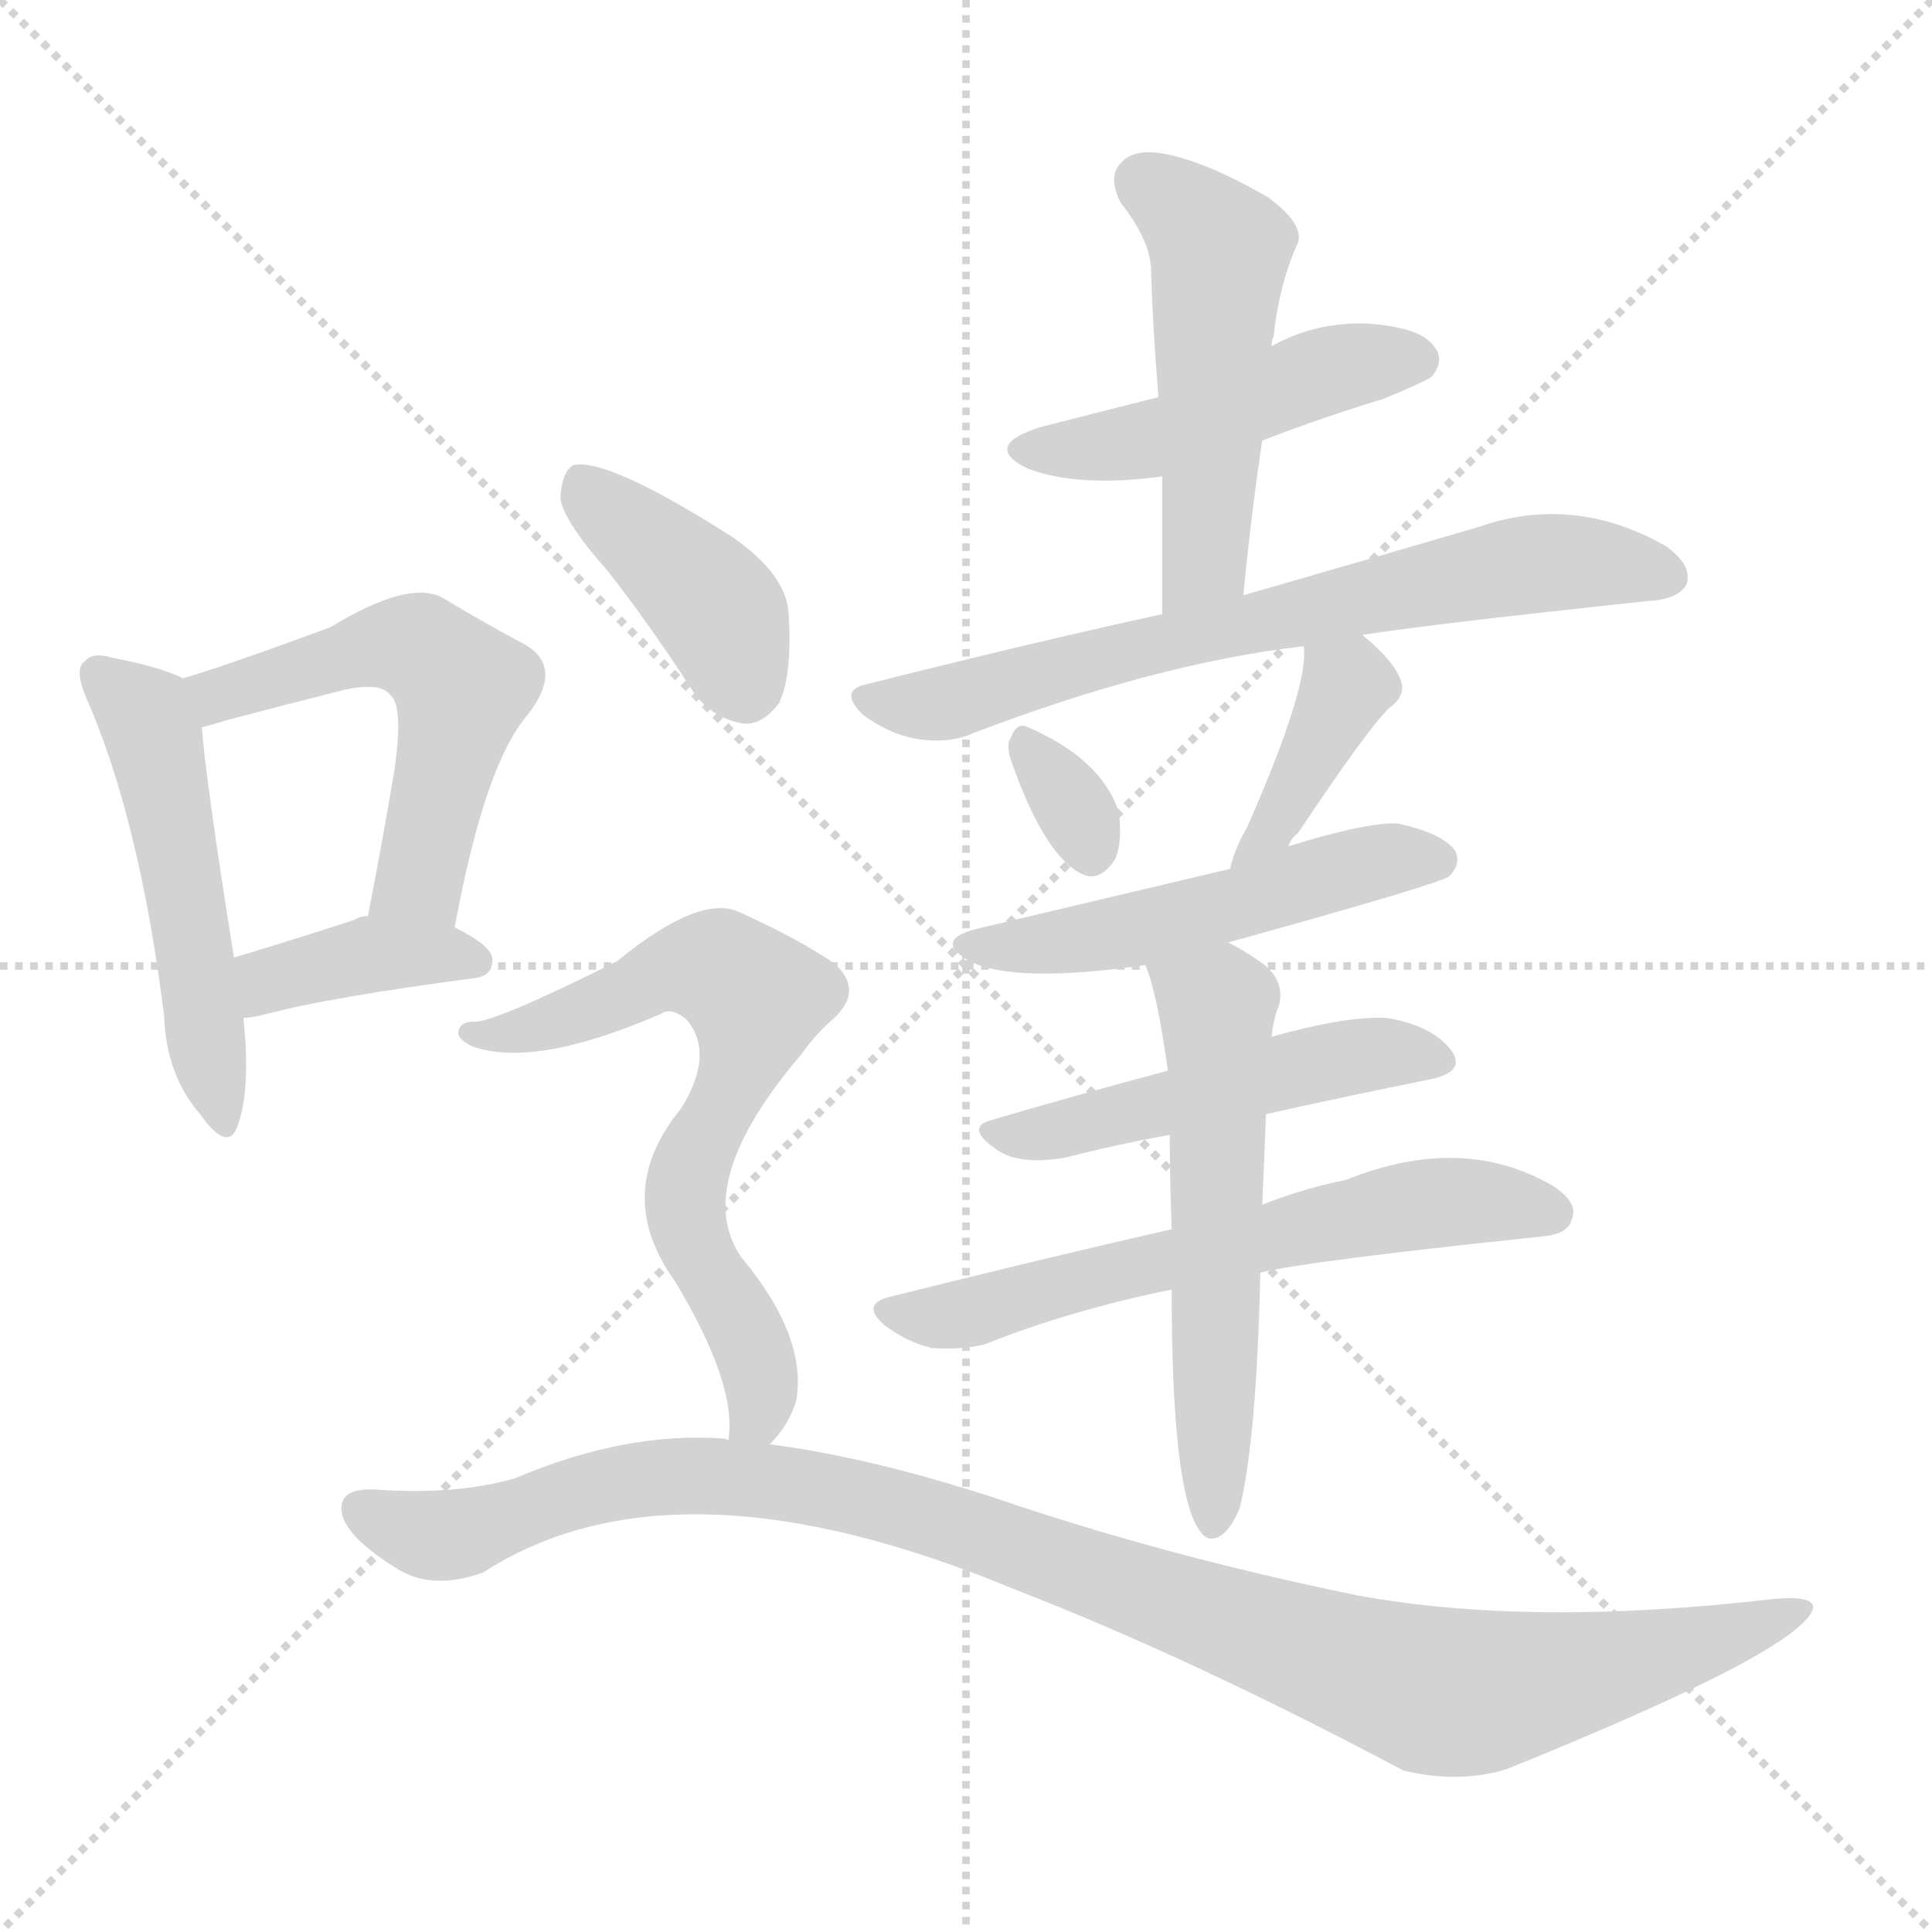 <svg xmlns="http://www.w3.org/2000/svg" version="1.1" viewBox="0 0 1024 1024">
  <g stroke="lightgray" stroke-dasharray="1,1" stroke-width="1" transform="scale(4, 4)">
    <line x1="0" y1="0" x2="256" y2="256" />
    <line x1="256" y1="0" x2="0" y2="256" />
    <line x1="128" y1="0" x2="128" y2="256" />
    <line x1="0" y1="128" x2="256" y2="128" />
  </g>
  <g transform="scale(1.0, -1.0) translate(0.0, -917.50)">
    <style type="text/css">
      
        @keyframes keyframes0 {
          from {
            stroke: blue;
            stroke-dashoffset: 505;
            stroke-width: 128;
          }
          62% {
            animation-timing-function: step-end;
            stroke: blue;
            stroke-dashoffset: 0;
            stroke-width: 128;
          }
          to {
            stroke: black;
            stroke-width: 1024;
          }
        }
        #make-me-a-hanzi-animation-0 {
          animation: keyframes0 0.661s both;
          animation-delay: 0s;
          animation-timing-function: linear;
        }
      
        @keyframes keyframes1 {
          from {
            stroke: blue;
            stroke-dashoffset: 537;
            stroke-width: 128;
          }
          64% {
            animation-timing-function: step-end;
            stroke: blue;
            stroke-dashoffset: 0;
            stroke-width: 128;
          }
          to {
            stroke: black;
            stroke-width: 1024;
          }
        }
        #make-me-a-hanzi-animation-1 {
          animation: keyframes1 0.687s both;
          animation-delay: 0.661s;
          animation-timing-function: linear;
        }
      
        @keyframes keyframes2 {
          from {
            stroke: blue;
            stroke-dashoffset: 383;
            stroke-width: 128;
          }
          55% {
            animation-timing-function: step-end;
            stroke: blue;
            stroke-dashoffset: 0;
            stroke-width: 128;
          }
          to {
            stroke: black;
            stroke-width: 1024;
          }
        }
        #make-me-a-hanzi-animation-2 {
          animation: keyframes2 0.562s both;
          animation-delay: 1.348s;
          animation-timing-function: linear;
        }
      
        @keyframes keyframes3 {
          from {
            stroke: blue;
            stroke-dashoffset: 469;
            stroke-width: 128;
          }
          60% {
            animation-timing-function: step-end;
            stroke: blue;
            stroke-dashoffset: 0;
            stroke-width: 128;
          }
          to {
            stroke: black;
            stroke-width: 1024;
          }
        }
        #make-me-a-hanzi-animation-3 {
          animation: keyframes3 0.632s both;
          animation-delay: 1.91s;
          animation-timing-function: linear;
        }
      
        @keyframes keyframes4 {
          from {
            stroke: blue;
            stroke-dashoffset: 501;
            stroke-width: 128;
          }
          62% {
            animation-timing-function: step-end;
            stroke: blue;
            stroke-dashoffset: 0;
            stroke-width: 128;
          }
          to {
            stroke: black;
            stroke-width: 1024;
          }
        }
        #make-me-a-hanzi-animation-4 {
          animation: keyframes4 0.658s both;
          animation-delay: 2.541s;
          animation-timing-function: linear;
        }
      
        @keyframes keyframes5 {
          from {
            stroke: blue;
            stroke-dashoffset: 690;
            stroke-width: 128;
          }
          69% {
            animation-timing-function: step-end;
            stroke: blue;
            stroke-dashoffset: 0;
            stroke-width: 128;
          }
          to {
            stroke: black;
            stroke-width: 1024;
          }
        }
        #make-me-a-hanzi-animation-5 {
          animation: keyframes5 0.812s both;
          animation-delay: 3.199s;
          animation-timing-function: linear;
        }
      
        @keyframes keyframes6 {
          from {
            stroke: blue;
            stroke-dashoffset: 319;
            stroke-width: 128;
          }
          51% {
            animation-timing-function: step-end;
            stroke: blue;
            stroke-dashoffset: 0;
            stroke-width: 128;
          }
          to {
            stroke: black;
            stroke-width: 1024;
          }
        }
        #make-me-a-hanzi-animation-6 {
          animation: keyframes6 0.51s both;
          animation-delay: 4.011s;
          animation-timing-function: linear;
        }
      
        @keyframes keyframes7 {
          from {
            stroke: blue;
            stroke-dashoffset: 389;
            stroke-width: 128;
          }
          56% {
            animation-timing-function: step-end;
            stroke: blue;
            stroke-dashoffset: 0;
            stroke-width: 128;
          }
          to {
            stroke: black;
            stroke-width: 1024;
          }
        }
        #make-me-a-hanzi-animation-7 {
          animation: keyframes7 0.567s both;
          animation-delay: 4.52s;
          animation-timing-function: linear;
        }
      
        @keyframes keyframes8 {
          from {
            stroke: blue;
            stroke-dashoffset: 510;
            stroke-width: 128;
          }
          62% {
            animation-timing-function: step-end;
            stroke: blue;
            stroke-dashoffset: 0;
            stroke-width: 128;
          }
          to {
            stroke: black;
            stroke-width: 1024;
          }
        }
        #make-me-a-hanzi-animation-8 {
          animation: keyframes8 0.665s both;
          animation-delay: 5.087s;
          animation-timing-function: linear;
        }
      
        @keyframes keyframes9 {
          from {
            stroke: blue;
            stroke-dashoffset: 495;
            stroke-width: 128;
          }
          62% {
            animation-timing-function: step-end;
            stroke: blue;
            stroke-dashoffset: 0;
            stroke-width: 128;
          }
          to {
            stroke: black;
            stroke-width: 1024;
          }
        }
        #make-me-a-hanzi-animation-9 {
          animation: keyframes9 0.653s both;
          animation-delay: 5.752s;
          animation-timing-function: linear;
        }
      
        @keyframes keyframes10 {
          from {
            stroke: blue;
            stroke-dashoffset: 604;
            stroke-width: 128;
          }
          66% {
            animation-timing-function: step-end;
            stroke: blue;
            stroke-dashoffset: 0;
            stroke-width: 128;
          }
          to {
            stroke: black;
            stroke-width: 1024;
          }
        }
        #make-me-a-hanzi-animation-10 {
          animation: keyframes10 0.742s both;
          animation-delay: 6.405s;
          animation-timing-function: linear;
        }
      
        @keyframes keyframes11 {
          from {
            stroke: blue;
            stroke-dashoffset: 562;
            stroke-width: 128;
          }
          65% {
            animation-timing-function: step-end;
            stroke: blue;
            stroke-dashoffset: 0;
            stroke-width: 128;
          }
          to {
            stroke: black;
            stroke-width: 1024;
          }
        }
        #make-me-a-hanzi-animation-11 {
          animation: keyframes11 0.707s both;
          animation-delay: 7.146s;
          animation-timing-function: linear;
        }
      
        @keyframes keyframes12 {
          from {
            stroke: blue;
            stroke-dashoffset: 397;
            stroke-width: 128;
          }
          56% {
            animation-timing-function: step-end;
            stroke: blue;
            stroke-dashoffset: 0;
            stroke-width: 128;
          }
          to {
            stroke: black;
            stroke-width: 1024;
          }
        }
        #make-me-a-hanzi-animation-12 {
          animation: keyframes12 0.573s both;
          animation-delay: 7.854s;
          animation-timing-function: linear;
        }
      
        @keyframes keyframes13 {
          from {
            stroke: blue;
            stroke-dashoffset: 669;
            stroke-width: 128;
          }
          69% {
            animation-timing-function: step-end;
            stroke: blue;
            stroke-dashoffset: 0;
            stroke-width: 128;
          }
          to {
            stroke: black;
            stroke-width: 1024;
          }
        }
        #make-me-a-hanzi-animation-13 {
          animation: keyframes13 0.794s both;
          animation-delay: 8.427s;
          animation-timing-function: linear;
        }
      
        @keyframes keyframes14 {
          from {
            stroke: blue;
            stroke-dashoffset: 1049;
            stroke-width: 128;
          }
          77% {
            animation-timing-function: step-end;
            stroke: blue;
            stroke-dashoffset: 0;
            stroke-width: 128;
          }
          to {
            stroke: black;
            stroke-width: 1024;
          }
        }
        #make-me-a-hanzi-animation-14 {
          animation: keyframes14 1.104s both;
          animation-delay: 9.221s;
          animation-timing-function: linear;
        }
      
    </style>
    
      <path d="M 97 558 Q 85 564 59 569 Q 49 572 45 567 Q 39 563 46 547 Q 74 483 87 379 Q 88 348 106 327 Q 121 306 126 321 Q 133 340 129 378 L 124 410 Q 109 504 107 532 C 105 555 105 555 97 558 Z" fill="lightgray" />
    
      <path d="M 241 426 Q 257 513 280 539 Q 299 564 278 576 Q 259 586 234 601 Q 216 610 175 585 Q 118 564 97 558 C 68 549 78 524 107 532 Q 111 533 121 536 Q 155 545 183 552 Q 202 556 207 549 Q 214 543 209 509 Q 203 473 195 432 C 189 403 235 397 241 426 Z" fill="lightgray" />
    
      <path d="M 129 378 Q 133 378 141 380 Q 175 389 251 399 Q 261 400 261 409 Q 261 416 241 426 L 195 432 Q 191 432 188 430 Q 151 418 124 410 C 95 401 99 375 129 378 Z" fill="lightgray" />
    
      <path d="M 669 684 Q 700 696 733 706 Q 755 715 759 718 Q 766 727 760 734 Q 753 744 725 746 Q 697 747 674 734 L 614 707 Q 586 700 551 691 Q 520 681 545 669 Q 572 659 616 665 L 669 684 Z" fill="lightgray" />
    
      <path d="M 659 602 Q 663 644 669 684 L 674 734 Q 674 737 675 739 Q 678 767 688 789 Q 691 799 672 813 Q 639 832 617 836 Q 601 839 594 831 Q 587 824 594 810 Q 609 791 610 776 Q 611 743 614 707 L 616 665 Q 616 631 616 592 C 616 562 656 572 659 602 Z" fill="lightgray" />
    
      <path d="M 722 581 Q 761 587 874 599 Q 890 600 894 608 Q 897 618 883 628 Q 834 656 783 638 Q 732 623 659 602 L 616 592 Q 543 576 460 555 Q 444 552 457 539 Q 470 529 485 526 Q 503 523 516 529 Q 613 566 691 575 L 722 581 Z" fill="lightgray" />
    
      <path d="M 536 514 Q 554 463 574 454 Q 583 450 591 462 Q 595 471 593 487 Q 584 515 545 532 Q 539 535 536 527 Q 533 523 536 514 Z" fill="lightgray" />
    
      <path d="M 683 469 Q 684 473 688 476 Q 724 530 736 542 Q 746 549 742 558 Q 738 568 722 581 C 699 600 690 605 691 575 Q 694 554 661 479 Q 654 467 652 457 C 645 428 669 442 683 469 Z" fill="lightgray" />
    
      <path d="M 651 418 Q 763 449 768 453 Q 775 460 771 467 Q 764 476 741 481 Q 725 482 683 469 L 652 457 Q 538 430 521 426 Q 493 420 514 408 Q 538 396 607 406 L 651 418 Z" fill="lightgray" />
    
      <path d="M 671 327 Q 716 337 756 345 Q 778 349 769 361 Q 759 374 735 378 Q 713 379 674 368 L 619 350 Q 570 337 526 324 Q 510 320 530 307 Q 542 300 565 304 Q 592 311 620 316 L 671 327 Z" fill="lightgray" />
    
      <path d="M 668 243 Q 692 249 816 262 Q 831 263 833 271 Q 837 280 823 289 Q 775 317 713 292 Q 692 288 669 279 L 621 266 Q 551 250 471 230 Q 456 226 469 215 Q 481 206 494 203 Q 510 202 522 205 Q 567 223 621 234 L 668 243 Z" fill="lightgray" />
    
      <path d="M 621 234 Q 621 126 636 106 Q 640 100 646 103 Q 652 106 657 118 Q 666 154 668 243 L 669 279 Q 670 300 671 327 L 674 368 Q 675 378 678 385 Q 681 398 669 407 Q 659 414 651 418 C 625 433 597 434 607 406 Q 613 393 619 350 L 620 316 Q 620 294 621 266 L 621 234 Z" fill="lightgray" />
    
      <path d="M 322 615 Q 344 587 366 553 Q 376 537 394 534 Q 404 533 413 545 Q 420 560 418 592 Q 417 613 388 633 Q 322 675 304 671 Q 298 668 297 654 Q 298 642 322 615 Z" fill="lightgray" />
    
      <path d="M 408 152 Q 418 162 422 175 Q 428 209 393 251 Q 366 290 425 359 Q 432 369 440 376 Q 459 392 442 407 Q 423 420 392 434 Q 371 444 327 408 Q 261 375 251 376 Q 244 376 243 371 Q 242 367 250 363 Q 283 351 350 380 Q 356 384 364 377 Q 379 359 361 330 Q 324 285 358 238 Q 391 183 386 154 C 385 124 389 128 408 152 Z" fill="lightgray" />
    
      <path d="M 386 154 Q 385 155 384 155 Q 332 159 273 134 Q 242 125 199 128 Q 180 129 181 117 Q 182 104 209 87 Q 228 74 256 84 Q 358 150 538 75 Q 631 39 744 -21 Q 774 -28 799 -20 Q 955 43 961 65 Q 962 72 940 70 Q 811 55 719 72 Q 617 93 529 123 Q 462 145 408 152 L 386 154 Z" fill="lightgray" />
    
    
      <clipPath id="make-me-a-hanzi-clip-0">
        <path d="M 97 558 Q 85 564 59 569 Q 49 572 45 567 Q 39 563 46 547 Q 74 483 87 379 Q 88 348 106 327 Q 121 306 126 321 Q 133 340 129 378 L 124 410 Q 109 504 107 532 C 105 555 105 555 97 558 Z" />
      </clipPath>
      <path clip-path="url(#make-me-a-hanzi-clip-0)" d="M 53 560 L 81 529 L 116 325" fill="none" id="make-me-a-hanzi-animation-0" stroke-dasharray="377 754" stroke-linecap="round" />
    
      <clipPath id="make-me-a-hanzi-clip-1">
        <path d="M 241 426 Q 257 513 280 539 Q 299 564 278 576 Q 259 586 234 601 Q 216 610 175 585 Q 118 564 97 558 C 68 549 78 524 107 532 Q 111 533 121 536 Q 155 545 183 552 Q 202 556 207 549 Q 214 543 209 509 Q 203 473 195 432 C 189 403 235 397 241 426 Z" />
      </clipPath>
      <path clip-path="url(#make-me-a-hanzi-clip-1)" d="M 103 553 L 116 549 L 211 576 L 225 573 L 239 560 L 245 553 L 225 461 L 221 450 L 204 439" fill="none" id="make-me-a-hanzi-animation-1" stroke-dasharray="409 818" stroke-linecap="round" />
    
      <clipPath id="make-me-a-hanzi-clip-2">
        <path d="M 129 378 Q 133 378 141 380 Q 175 389 251 399 Q 261 400 261 409 Q 261 416 241 426 L 195 432 Q 191 432 188 430 Q 151 418 124 410 C 95 401 99 375 129 378 Z" />
      </clipPath>
      <path clip-path="url(#make-me-a-hanzi-clip-2)" d="M 134 384 L 146 399 L 187 410 L 231 413 L 252 408" fill="none" id="make-me-a-hanzi-animation-2" stroke-dasharray="255 510" stroke-linecap="round" />
    
      <clipPath id="make-me-a-hanzi-clip-3">
        <path d="M 669 684 Q 700 696 733 706 Q 755 715 759 718 Q 766 727 760 734 Q 753 744 725 746 Q 697 747 674 734 L 614 707 Q 586 700 551 691 Q 520 681 545 669 Q 572 659 616 665 L 669 684 Z" />
      </clipPath>
      <path clip-path="url(#make-me-a-hanzi-clip-3)" d="M 546 681 L 606 683 L 699 720 L 751 727" fill="none" id="make-me-a-hanzi-animation-3" stroke-dasharray="341 682" stroke-linecap="round" />
    
      <clipPath id="make-me-a-hanzi-clip-4">
        <path d="M 659 602 Q 663 644 669 684 L 674 734 Q 674 737 675 739 Q 678 767 688 789 Q 691 799 672 813 Q 639 832 617 836 Q 601 839 594 831 Q 587 824 594 810 Q 609 791 610 776 Q 611 743 614 707 L 616 665 Q 616 631 616 592 C 616 562 656 572 659 602 Z" />
      </clipPath>
      <path clip-path="url(#make-me-a-hanzi-clip-4)" d="M 606 821 L 636 798 L 647 782 L 639 625 L 622 600" fill="none" id="make-me-a-hanzi-animation-4" stroke-dasharray="373 746" stroke-linecap="round" />
    
      <clipPath id="make-me-a-hanzi-clip-5">
        <path d="M 722 581 Q 761 587 874 599 Q 890 600 894 608 Q 897 618 883 628 Q 834 656 783 638 Q 732 623 659 602 L 616 592 Q 543 576 460 555 Q 444 552 457 539 Q 470 529 485 526 Q 503 523 516 529 Q 613 566 691 575 L 722 581 Z" />
      </clipPath>
      <path clip-path="url(#make-me-a-hanzi-clip-5)" d="M 459 547 L 494 543 L 586 570 L 809 618 L 884 612" fill="none" id="make-me-a-hanzi-animation-5" stroke-dasharray="562 1124" stroke-linecap="round" />
    
      <clipPath id="make-me-a-hanzi-clip-6">
        <path d="M 536 514 Q 554 463 574 454 Q 583 450 591 462 Q 595 471 593 487 Q 584 515 545 532 Q 539 535 536 527 Q 533 523 536 514 Z" />
      </clipPath>
      <path clip-path="url(#make-me-a-hanzi-clip-6)" d="M 546 521 L 578 467" fill="none" id="make-me-a-hanzi-animation-6" stroke-dasharray="191 382" stroke-linecap="round" />
    
      <clipPath id="make-me-a-hanzi-clip-7">
        <path d="M 683 469 Q 684 473 688 476 Q 724 530 736 542 Q 746 549 742 558 Q 738 568 722 581 C 699 600 690 605 691 575 Q 694 554 661 479 Q 654 467 652 457 C 645 428 669 442 683 469 Z" />
      </clipPath>
      <path clip-path="url(#make-me-a-hanzi-clip-7)" d="M 700 572 L 714 555 L 683 491 L 656 461" fill="none" id="make-me-a-hanzi-animation-7" stroke-dasharray="261 522" stroke-linecap="round" />
    
      <clipPath id="make-me-a-hanzi-clip-8">
        <path d="M 651 418 Q 763 449 768 453 Q 775 460 771 467 Q 764 476 741 481 Q 725 482 683 469 L 652 457 Q 538 430 521 426 Q 493 420 514 408 Q 538 396 607 406 L 651 418 Z" />
      </clipPath>
      <path clip-path="url(#make-me-a-hanzi-clip-8)" d="M 515 418 L 594 422 L 644 438 L 660 437 L 715 458 L 762 462" fill="none" id="make-me-a-hanzi-animation-8" stroke-dasharray="382 764" stroke-linecap="round" />
    
      <clipPath id="make-me-a-hanzi-clip-9">
        <path d="M 671 327 Q 716 337 756 345 Q 778 349 769 361 Q 759 374 735 378 Q 713 379 674 368 L 619 350 Q 570 337 526 324 Q 510 320 530 307 Q 542 300 565 304 Q 592 311 620 316 L 671 327 Z" />
      </clipPath>
      <path clip-path="url(#make-me-a-hanzi-clip-9)" d="M 527 315 L 557 317 L 703 355 L 738 360 L 760 355" fill="none" id="make-me-a-hanzi-animation-9" stroke-dasharray="367 734" stroke-linecap="round" />
    
      <clipPath id="make-me-a-hanzi-clip-10">
        <path d="M 668 243 Q 692 249 816 262 Q 831 263 833 271 Q 837 280 823 289 Q 775 317 713 292 Q 692 288 669 279 L 621 266 Q 551 250 471 230 Q 456 226 469 215 Q 481 206 494 203 Q 510 202 522 205 Q 567 223 621 234 L 668 243 Z" />
      </clipPath>
      <path clip-path="url(#make-me-a-hanzi-clip-10)" d="M 481 221 L 513 222 L 744 278 L 783 281 L 822 275" fill="none" id="make-me-a-hanzi-animation-10" stroke-dasharray="476 952" stroke-linecap="round" />
    
      <clipPath id="make-me-a-hanzi-clip-11">
        <path d="M 621 234 Q 621 126 636 106 Q 640 100 646 103 Q 652 106 657 118 Q 666 154 668 243 L 669 279 Q 670 300 671 327 L 674 368 Q 675 378 678 385 Q 681 398 669 407 Q 659 414 651 418 C 625 433 597 434 607 406 Q 613 393 619 350 L 620 316 Q 620 294 621 266 L 621 234 Z" />
      </clipPath>
      <path clip-path="url(#make-me-a-hanzi-clip-11)" d="M 615 404 L 635 392 L 645 377 L 643 112" fill="none" id="make-me-a-hanzi-animation-11" stroke-dasharray="434 868" stroke-linecap="round" />
    
      <clipPath id="make-me-a-hanzi-clip-12">
        <path d="M 322 615 Q 344 587 366 553 Q 376 537 394 534 Q 404 533 413 545 Q 420 560 418 592 Q 417 613 388 633 Q 322 675 304 671 Q 298 668 297 654 Q 298 642 322 615 Z" />
      </clipPath>
      <path clip-path="url(#make-me-a-hanzi-clip-12)" d="M 308 663 L 380 595 L 394 555" fill="none" id="make-me-a-hanzi-animation-12" stroke-dasharray="269 538" stroke-linecap="round" />
    
      <clipPath id="make-me-a-hanzi-clip-13">
        <path d="M 408 152 Q 418 162 422 175 Q 428 209 393 251 Q 366 290 425 359 Q 432 369 440 376 Q 459 392 442 407 Q 423 420 392 434 Q 371 444 327 408 Q 261 375 251 376 Q 244 376 243 371 Q 242 367 250 363 Q 283 351 350 380 Q 356 384 364 377 Q 379 359 361 330 Q 324 285 358 238 Q 391 183 386 154 C 385 124 389 128 408 152 Z" />
      </clipPath>
      <path clip-path="url(#make-me-a-hanzi-clip-13)" d="M 249 370 L 277 371 L 364 404 L 381 404 L 397 392 L 398 367 L 363 289 L 364 268 L 397 209 L 404 182 L 402 168 L 392 159" fill="none" id="make-me-a-hanzi-animation-13" stroke-dasharray="541 1082" stroke-linecap="round" />
    
      <clipPath id="make-me-a-hanzi-clip-14">
        <path d="M 386 154 Q 385 155 384 155 Q 332 159 273 134 Q 242 125 199 128 Q 180 129 181 117 Q 182 104 209 87 Q 228 74 256 84 Q 358 150 538 75 Q 631 39 744 -21 Q 774 -28 799 -20 Q 955 43 961 65 Q 962 72 940 70 Q 811 55 719 72 Q 617 93 529 123 Q 462 145 408 152 L 386 154 Z" />
      </clipPath>
      <path clip-path="url(#make-me-a-hanzi-clip-14)" d="M 193 117 L 232 103 L 340 134 L 425 130 L 499 112 L 768 20 L 885 41 L 956 65" fill="none" id="make-me-a-hanzi-animation-14" stroke-dasharray="921 1842" stroke-linecap="round" />
    
  </g>
</svg>